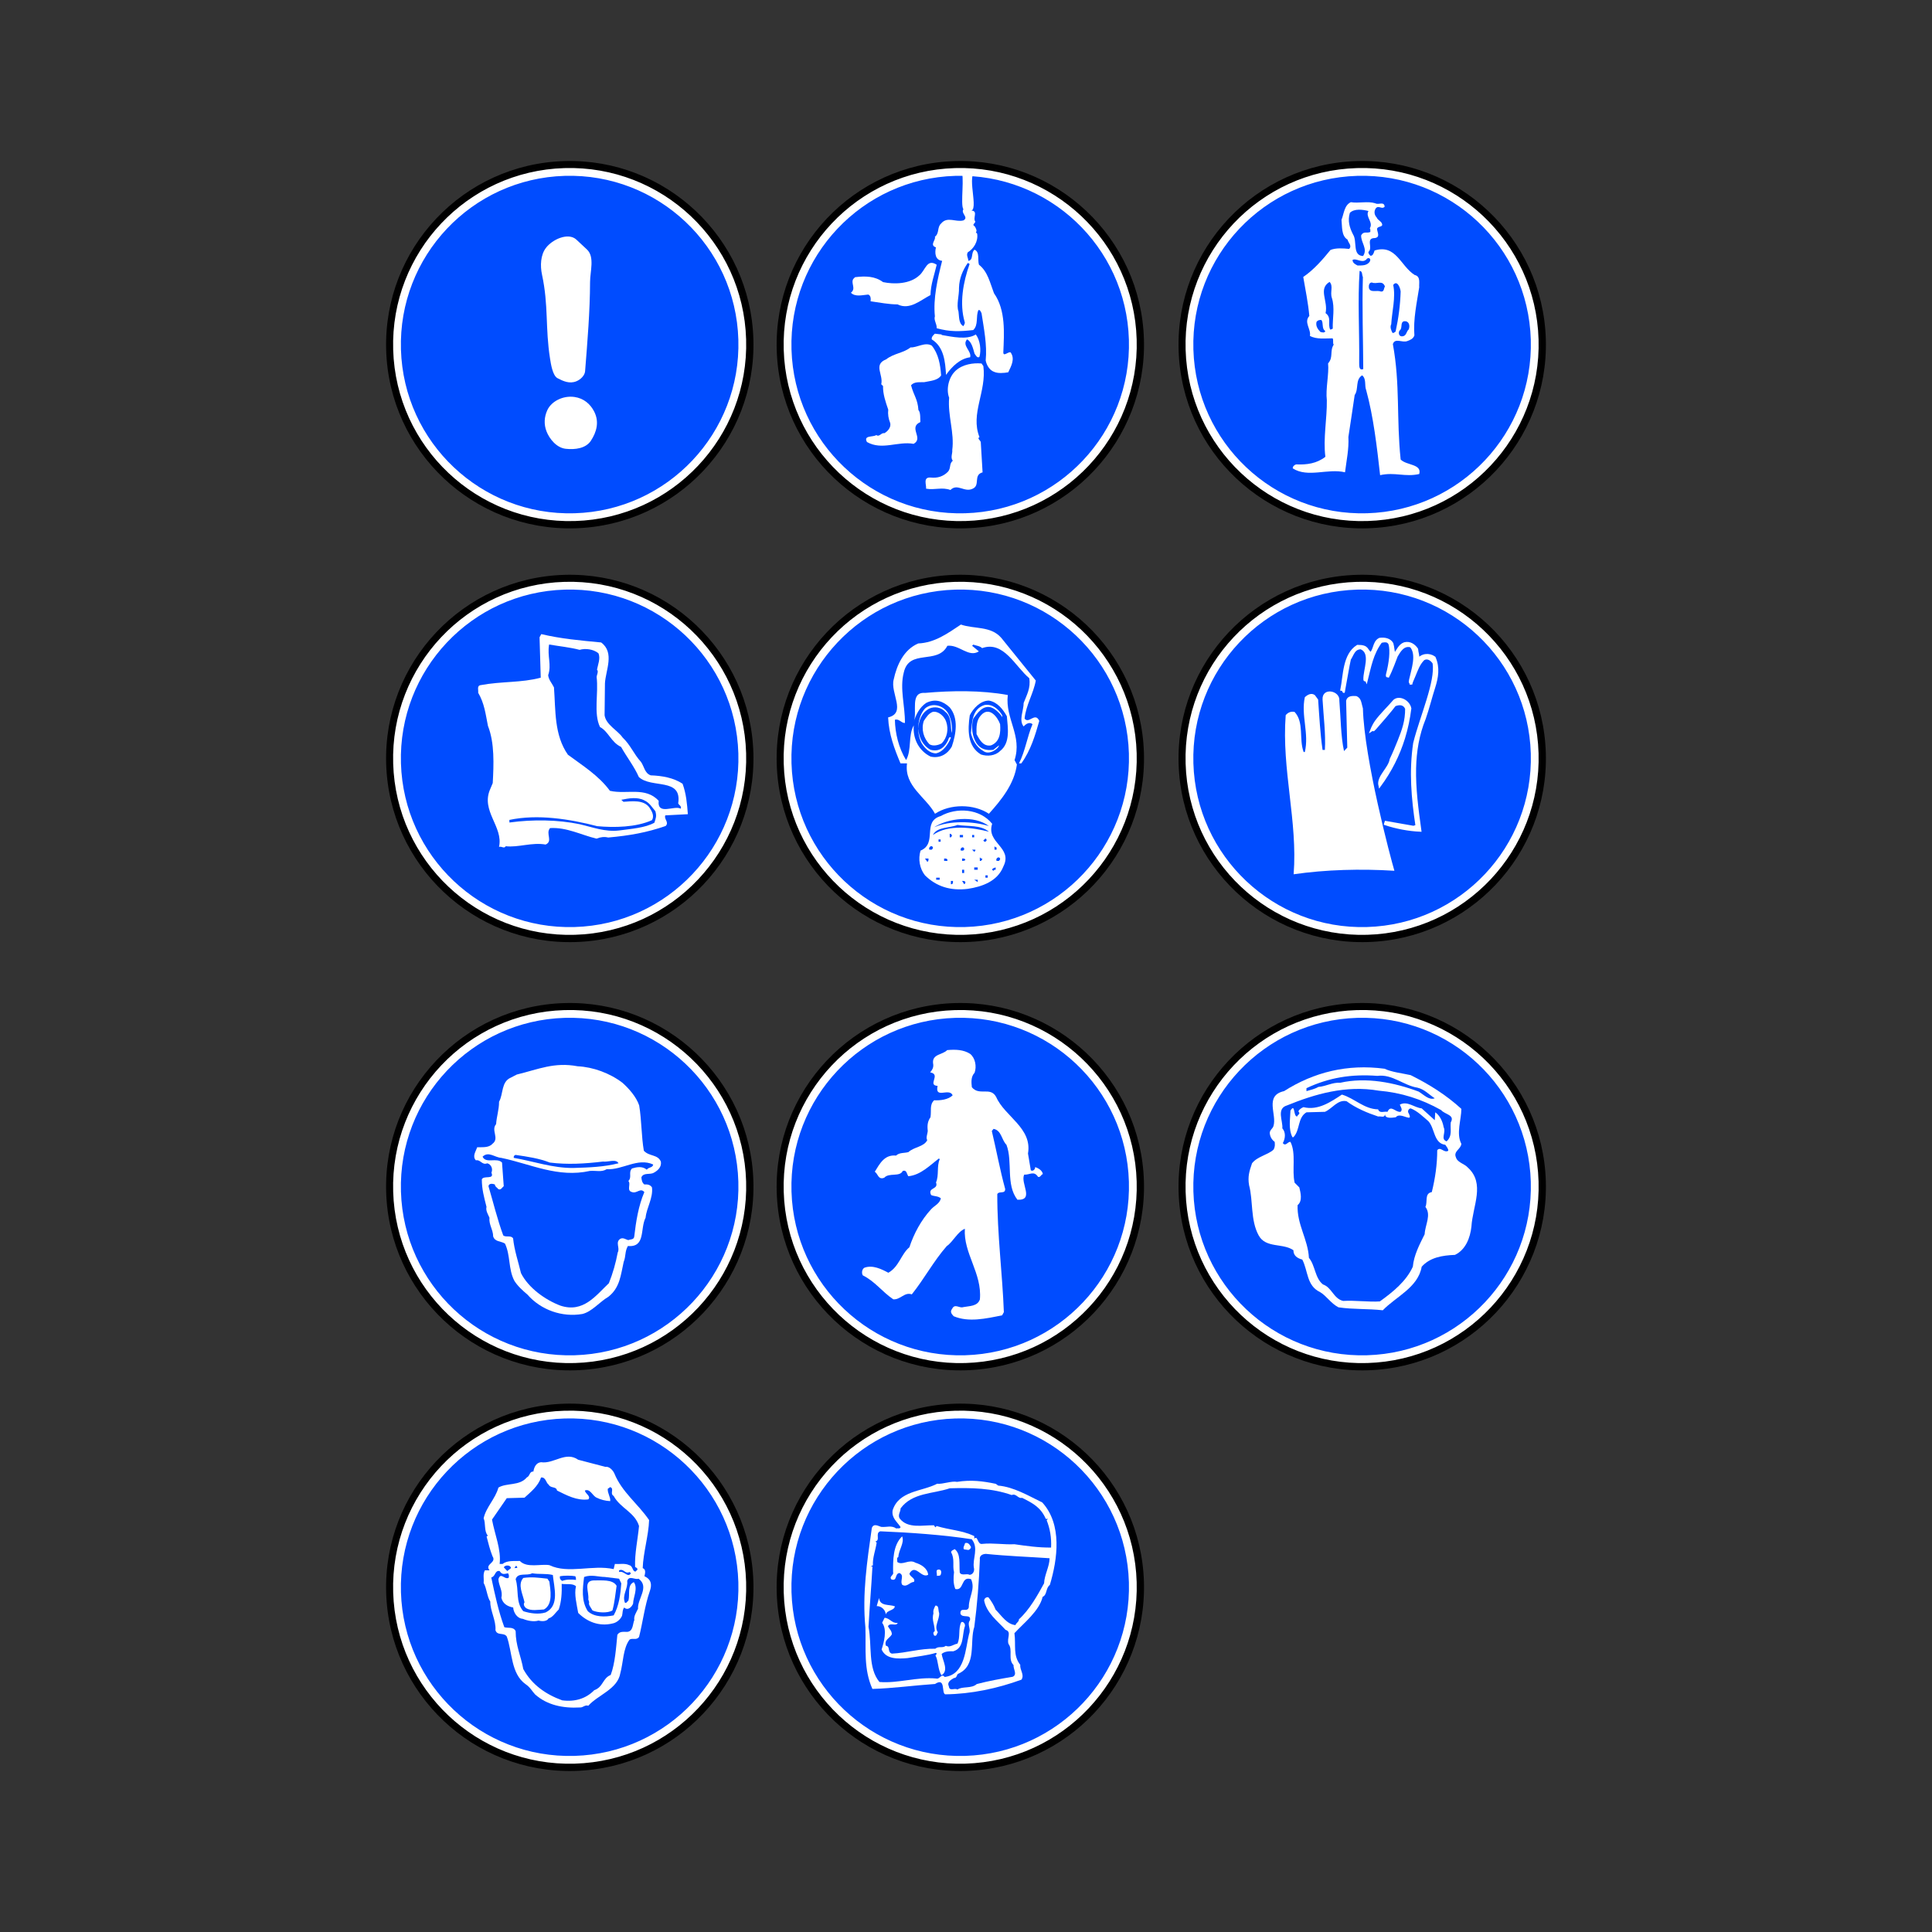 <svg:svg xmlns:dc="http://purl.org/dc/elements/1.1/" xmlns:ns1="http://sodipodi.sourceforge.net/DTD/sodipodi-0.dtd" xmlns:ns2="http://www.inkscape.org/namespaces/inkscape" xmlns:ns4="http://creativecommons.org/ns#" xmlns:rdf="http://www.w3.org/1999/02/22-rdf-syntax-ns#" xmlns:svg="http://www.w3.org/2000/svg" height="745.359" id="svg2" version="1.0" viewBox="-148.954 -62.113 745.359 745.359" width="745.359" ns1:docbase="E:\fichiers\photos" ns1:docname="protections.svg" ns1:version="0.32" ns2:export-filename="/home/yves/Bureau/openclipart/yves GUILLOU/protections/protections.png" ns2:export-xdpi="40" ns2:export-ydpi="40" ns2:output_extension="org.inkscape.output.svg.inkscape" ns2:version="0.45+devel">
  <svg:rect x="-148.954" y="-62.113" width="745.359" height="745.359" fill="#333333" stroke="none"/>
  <ns1:namedview bordercolor="#666666" borderopacity="1.0" id="base" pagecolor="#ffffff" showgrid="false" ns2:current-layer="svg2" ns2:cx="271.49287" ns2:cy="227.0523" ns2:pageopacity="0.0" ns2:pageshadow="2" ns2:window-height="713" ns2:window-width="1024" ns2:window-x="0" ns2:window-y="0" ns2:zoom="0.85909355" />
  <svg:g id="g2399" transform="translate(-4.0317e-8 0)">
    <svg:g id="g7" transform="translate(-11.52 -11.519)">
      <svg:path d="m84.463 153.22c39.117-1.14 69.907-33.79 68.757-72.91-1.14-39.121-33.79-69.906-72.91-68.76-39.121 1.147-69.906 33.791-68.759 72.912 1.146 39.118 33.791 69.908 72.912 68.758z" id="path8" style="fill:#000000" />
      <svg:path d="m84.289 148.92c36.771-1.07 65.711-31.76 64.631-68.534-1.07-36.774-31.76-65.712-68.534-64.634s-65.712 31.763-64.634 68.537c1.078 36.771 31.763 65.711 68.537 64.631z" id="path9" style="stroke:#ffffff;stroke-width:3;fill:#004cff" />
    </svg:g>
    <svg:g id="g10" transform="translate(-11.52 -11.519)">
      <svg:path d="m89.016 45.666c3.039 2.839 1.215 8.426 1.198 12.446-0.051 11.726-0.999 22.773-1.922 34.528-0.122 1.555-1.635 3.144-3.332 3.849-2.683 1.115-5.152-0.058-7.303-1.178-1.911-0.994-2.574-5.607-2.887-7.569-1.884-11.816-0.518-20.394-3.104-32.403-0.73-3.392-0.564-7.5 1.468-10.232 2.538-3.412 8.729-6.123 11.797-3.257l4.085 3.816z" id="path11" style="fill:#ffffff" ns1:nodetypes="csssssssss" />
      <svg:path d="m91.822 108.23c1.997 3.96 0.912 7.86-1.296 11.22-1.948 2.96-6.083 3.5-9.702 3.1-3.556-0.39-6.283-3.83-7.4-6.68-1.095-2.8-0.891-5.65 0.308-8.25 1.576-3.41 6.073-5.69 10.463-5.06 3.512 0.5 6.114 2.66 7.627 5.67z" id="path12" style="fill:#ffffff" ns1:nodetypes="cssssss" />
    </svg:g>
  </svg:g>
  <svg:g id="g2438" transform="translate(150.67 0)">
    <svg:g id="g2440" transform="translate(-11.52 -11.519)">
      <svg:path d="m84.463 153.22c39.117-1.14 69.907-33.79 68.757-72.91-1.14-39.121-33.79-69.906-72.91-68.76-39.121 1.147-69.906 33.791-68.759 72.912 1.146 39.118 33.791 69.908 72.912 68.758z" id="path2442" style="fill:#000000" />
      <svg:path d="m84.289 148.92c36.771-1.07 65.711-31.76 64.631-68.534-1.07-36.774-31.76-65.712-68.534-64.634s-65.712 31.763-64.634 68.537c1.078 36.771 31.763 65.711 68.537 64.631z" id="path2444" style="stroke:#ffffff;stroke-width:3;fill:#004cff" />
    </svg:g>
    <svg:g id="g2446" transform="translate(-11.52 -11.519)">
      <svg:path d="m82.571 14.942c1.7 1.9-0.3 13.4 1 15.2-1.1 1.6 2.2 3.1 0 4.3-3 0.8-6.2-1.7-8.6 1.2-1.6 1.4-0.6 3.8-2.4 5.1 0.5 1.2-2.2 3.2 0.4 4.1-0.5 2.2-0.3 4.9 2.4 5.2-1.8 7.1-3.5 14.5-2.8 21.4-0.5 1.5 0.8 2.9 0.7 4.6 5.1 1.4 8.7 1.3 14.1 0.7 2.1-2 0.9-5.3 2-7.7 0.7-0.2 0.9 0.7 1.2 1.2 0.9 5.9 2.2 12.3 1.6 18.2 0.3 1.8 1.5 3.8 3.2 4.4 1.5 0.7 3.8 0.5 5.499 0.2 1.2-2.5 2.7-5.2 0.9-7.7-1-0.3-2.799 1.8-2.799 0 0.3-7.3 1-16.3-3.6-22.8-1.5-3.9-2.4-8.4-5.8-11-0.6-1.9 0.4-4.9-1.7-5.8-1.5 1.2-0.3 4-2.4 4.3 0-1.1-0.9-2.2-0.2-3.3 2.2-1.3 4.1-4.2 3.6-7.2l-0.5-0.5c0.6-0.5 0-1.7-0.5-2.4-1.1-0.5 0.2-1.1 0.3-1.7-1.1-1.5 1.2-4.1-1.5-4.3 3-1-3.2-17.5 3.4-14.5l-7.5-1.2z" id="path2448" style="fill:#ffffff" />
      <svg:path d="m73.271 51.542c-0.9 3.9-2.3 7.5-2.4 11.7-3.9 2-8 5.9-12.7 3.6-3.3 0-6.9-0.7-10.4-1.2 0.1-1 0.1-2.2-0.9-2.6-2.4 0.2-5 1-6.7-0.7 2.1-1.6-0.1-3.6 0.9-5.3l0.7-0.7c4.1-0.5 7.7-0.4 10.8 1.9 4.2 0.9 10.4 0.8 14-2.6 2.4-2 2.9-6.6 6.7-4.1z" id="path2450" style="fill:#ffffff" />
      <svg:path d="m85.971 51.242c-2.5 7-4 15.3-1.9 22.4 0.2 0.6-0.3 1.1-0.5 1.6-1.9-1-1.6-3.7-1.9-5.7-0.9-2.5 0.3-6.1 0.2-9.1 0.1-3.7 1.5-6.9 3.4-9.6l0.7 0.4z" id="path13" style="fill:#004cff" />
      <svg:path d="m75.171 78.642c4.1 0.7 9.7 2 13.2-0.2 1.7 2.3 2.1 6.1 1.4 8.6-0.8 0.8-1.5-0.7-1.9-1.2-0.5-1.7-1.1-4.7-2.9-5.5-2.1 2.4 1.9 4.5 1.2 6.9-3.8 0.5-6.9 3.4-9.3 6.8-0.3-5.1-0.8-10.8-5.5-13.7-0.2-1 0.7-1.7 1.2-2.2l2.6 0.3v0.2z" id="path14" style="fill:#ffffff" />
      <svg:path d="m74.971 94.242c-1.3 2-4.2 2.1-6.5 2.6-1.8 0.1-3.8-0.3-5.1 1.2 1.1 4.098 2.551 5.278 2.851 9.578 0.9 0.9 0.649 3.52 0.749 4.62-4.8 2.1 1.4 6.2-2.6 8.4-6.1-1.1-12.2 2.6-18-0.7-1.5-2.7 2.4-1.8 3.6-2.7 1.2 0.9 1.9-1 3.1-0.7 1.3-0.7 2.8-2.4 2.2-4.1-0.6-1.5-0.9-3.2-0.7-5-1-2.9-2.1-6.1-2-9.098l-0.7-0.7c0.9-3.7-3.2-7.6 1.9-9.6 2.9-2.3 6.6-2.4 9.4-4.6 2.6 0.1 5.6-2.2 8.2-0.7 2.6 3.2 3.3 7.3 3.6 11.5z" id="path15" style="fill:#ffffff" ns1:nodetypes="ccccccccccccccccc" />
      <svg:path d="m91.271 90.642c1.3 9.898-5.1 18.298-1.5 27.398-1 0.5 0.3 1.2 0.5 1.9l0.7 11.7c-3.7 1-0.8 5-3.8 6.3-3.2 1.6-5.9-2.2-8.6 0.5-3.3-1.2-6 0.1-9.4-0.5 0.2-1.4-1.3-4.5 1.7-4.3 2.7 0.3 4.9-0.4 6.7-2.2 1.3-1.4 0.4-3 1.9-4.3-1-1.2 0-3-0.2-4.1 0.9-6.7-1.8-13.3-1.2-20.2-1.2-3.098-0.3-7.898 2.6-10.498 2.7-2.4 6.7-3 9.9-2.7l0.7 1z" id="path16" style="fill:#ffffff" />
    </svg:g>
  </svg:g>
  <svg:g id="g2490" transform="translate(305.72 4.0663e-7)">
    <svg:g id="g2492" transform="translate(-11.52 -11.519)">
      <svg:path d="m84.463 153.22c39.117-1.14 69.907-33.79 68.757-72.91-1.14-39.121-33.79-69.906-72.91-68.76-39.121 1.147-69.906 33.791-68.759 72.912 1.146 39.118 33.791 69.908 72.912 68.758z" id="path2494" style="fill:#000000" />
      <svg:path d="m84.289 148.92c36.771-1.08 65.711-31.76 64.631-68.534-1.07-36.774-31.76-65.712-68.534-64.634-36.774 1.077-65.712 31.763-64.634 68.537 1.078 36.771 31.763 65.711 68.537 64.631z" id="path2496" style="stroke:#ffffff;stroke-width:3;fill:#004cff" />
    </svg:g>
    <svg:g id="g2498" transform="translate(-11.52 -11.519)">
      <svg:path d="m87.411 27.832c1.323 0.761 3.375-0.9 3.639 1.294-1.064 1.231-2.319-0.633-3.384 0.599-0.77 1.023-0.726 2.522 0.306 3.593 0.435 1.188 2.349 1.632 2.09 3.04-0.579 0.717-1.491 0.344-1.964 1.258 0.041 1.399 1.396 3.26-0.794 3.625-3.802 0.011-0.591 3.719-2.544 5.377 0.018 0.599 0.332 1.09 0.844 1.476 1-0.03 1.264-1.238 1.541-2.047 8.329-2.545 9.98 6.011 15.485 9.451 2.41 0.529 1.59 3.254 1.74 4.751-0.93 6.029-2.34 12.274-1.86 18.562-0.46 1.314-1.55 1.746-2.736 2.181-1.978 0.759-4.742-1.361-5.568 1.164 2.856 15.523 1.344 28.774 3.007 44.534 2.269 2.33 8.247 1.66 7.167 5.59-5.466 1.26-9.328-0.83-15.094 0.44-1.219-10.87-2.561-22.53-5.362-32.755-0.756-1.879 0.174-4.307-1.57-5.756-2.752 1.681-1.244 5.338-2.878 7.591-0.827 5.92-1.595 10.45-2.427 16.17 0.24 4.8-0.736 9.03-1.301 13.65-6.65-1.61-14.341 2.22-20.153-1.51-0.121-0.7 0.659-1.42 1.355-1.54 4.008 0.18 7.894-0.33 11.219-2.93-0.907-7.08 0.669-14.73 0.561-21.83-0.529-4.384 0.903-10.129 0.483-14.218 2.132-2.364 0.547-4.695 2.174-7.243-0.515-0.485 0.059-1.927-0.456-2.412-2.802-0.017-6.189 0.482-8.731-0.944 0.523-2.617-2.455-5.23-0.226-7.697-0.45-5.089-1.496-10.06-2.342-15.038 4.022-2.719 7.506-6.723 10.499-10.412 2.076-0.861 4.884-0.643 7.191-0.411 1.265-1.238-0.37-2.39-0.605-3.584-2.443-1.429-2.051-5.142-2.325-7.635 0.932-2.328 1.036-5.633 3.602-6.808 3.017 0.512 6.489-0.491 9.417 0.424z" id="path2500" style="fill:#ffffff" ns1:nodetypes="ccccccccccccccccccccccccccccccccccccccc" />
      <svg:path d="m84.797 30.81c-1.335 2.24 2.028 4.342 0.496 6.688 0.412 0.388 0.129 0.997 0.241 1.394-1.382 0.64-2.613-0.424-3.563 1.305-0.118 2.804 2.654 5.224 0.734 7.982-4.207-0.177-2.169-5.739-3.845-8.291-1.378-2.661-2.157-5.34-1.245-8.368 1.749-1.752 5.065-1.249 7.182-0.71z" id="path2502" style="fill:#004cff" />
      <svg:path d="m85.366 50.201c-1.047 1.832-3.255 1.596-4.754 1.641-0.915-0.474-1.929-0.944-1.964-2.144 1.476-0.844 3.542 1.397 5.298-0.155 0.57-1.017 1.984-0.559 1.42 0.658z" id="path2504" style="fill:#004cff" />
      <svg:path d="m82.643 56.284c-0.348 12.015 0.103 24.007 0.141 35.511-1.682 0.65-1.538-1.255-1.57-2.355 0.136-12.409-0.604-23.993 0.159-35.52 1.202 0.065 0.847 1.576 1.27 2.364z" id="path2506" style="fill:#004cff" />
      <svg:path d="m70.674 64.338c1.211 3.766 0.231 7.897 0.346 11.795-0.192 0.306-0.591 0.318-0.988 0.429-1.064-2.169 0.664-4.621-1.787-6.35 1.061-4.733-2.975-9.317 1.547-12.051 1.549 1.656 0.114 3.899 0.882 6.177z" id="path2508" style="fill:#004cff" />
      <svg:path d="m91.154 59.936c-0.483 0.614-0.239 2.108-1.544 1.946-1.52-0.656-4.084 0.62-4.642-1.364-0.126-0.897 0.038-2.103 1.138-2.135 1.825 0.847 4.069-1.119 5.048 1.553z" id="path2510" style="fill:#004cff" />
      <svg:path d="m97.212 61.859c-0.15 5.107-0.8 10.228-1.947 15.464-0.394 0.212-0.582 0.617-1.185 0.535-0.529-0.985-1.067-2.27-0.499-3.387 0.259-4.81 1.797-10.357 0.757-15.129 1.54-2.046 2.734 1.121 2.874 2.517z" id="path17" style="fill:#004cff" />
      <svg:path d="m68.147 77.118c-0.273 0.908-1.387 0.441-1.89 0.355-1.032-1.07-1.867-2.246-1.514-3.857 0.382-0.611 1.076-0.832 1.879-0.755 0.934 1.173-0.004 3.301 1.525 4.257z" id="path18" style="fill:#004cff" />
      <svg:path d="m100.34 76.474c-0.974 0.829-0.827 2.425-2.321 2.669-1.393 0.241-1.834-1.147-1.263-2.164 1.372-0.941 0.106-3.204 1.793-3.654 1.891-0.156 2.351 1.632 1.791 3.149z" id="path19" style="fill:#004cff" />
    </svg:g>
  </svg:g>
  <svg:g id="g2550" transform="translate(150.67 479.4)">
    <svg:g id="g2552" transform="translate(-11.52 -11.519)">
      <svg:path d="m84.463 153.22c39.117-1.14 69.907-33.79 68.757-72.91-1.14-39.121-33.79-69.906-72.91-68.76-39.121 1.147-69.906 33.791-68.759 72.912 1.146 39.118 33.791 69.908 72.912 68.758z" id="path2554" style="fill:#000000" />
      <svg:path d="m84.289 148.92c36.771-1.07 65.711-31.76 64.631-68.534-1.07-36.774-31.76-65.712-68.534-64.634s-65.712 31.763-64.634 68.537c1.078 36.771 31.763 65.711 68.537 64.631z" id="path2556" style="stroke:#ffffff;stroke-width:3;fill:#004cff" />
    </svg:g>
    <svg:g id="g2558" transform="translate(-11.52 -11.519)">
      <svg:path d="m96.988 43.138c6.022 0.524 11.522 3.864 17.002 6.505 7.75 8.476 5.94 21.835 2.93 31.827-1.66 1.25-0.99 3.831-2.77 4.584-1.34 5.541-7.21 10.015-10.89 14.026 0.64 4.78-0.65 8.52 2.26 12.24-0.24 2.01 1.71 3.75 0.46 5.69-9.2 3.37-19.44 5.57-29.442 5.66-1.516-0.55 0.304-6.71-3.918-3.99-8.088 0.54-16.258 1.68-24.155 1.91-3.427-7.7-2.444-15.13-2.693-23.628-1.284-13.068 0.652-25.53 2.473-38.489 0.744-1.923 2.582-0.676 3.59-0.406 2.008 0.242 3.981-0.717 5.821 0.63 0.594-0.217 1.408 0.259 1.685-0.549-1.361-2.061-3.504-3.499-3.089-6.413 2.376-7.673 11.292-7.233 17.205-10.308 2.208 0.235 5.468-1.161 7.682-0.725 5.377-0.858 9.896-0.29 14.929 0.762l0.92 0.674z" id="path2560" style="fill:#ffffff" />
      <svg:path d="m102.2 46.787c1.78-0.753 2.44 1.524 4.02 1.077 4.17 2.079 7.22 3.695 9.15 8.141l0.8-0.024-0.48 0.515c1.29 3.263 1.89 6.647 1.71 10.554-4.9 0.044-9.52-0.621-14.15-1.286-3.892 0.214-8.316-0.557-12.306-0.14-2.087 0.462-1.702-3.451-3.16-2.008l-0.03-0.999c-4.768-2.261-9.472-2.324-14.519-3.877l-0.485 0.515-0.524-0.785c-4.007-0.183-10.16 1.498-13.285-2.712-0.741-1.379 0.427-2.514 0.389-3.813 4.522-6.135 12.542-5.57 18.98-7.76 8.397-0.246 16.305-0.077 23.89 2.602z" id="path2562" style="fill:#004cff" ns1:nodetypes="ccccccccccccccccc" />
      <svg:path d="m86.79 63.845c2.802 3.42 0.22 7.497 0.822 10.981 0.332 1.091-0.224 2.608-1.62 2.749-1.12-0.668-3.187 0.493-3.828-0.888-0.293-3.193 0.489-7.218-1.966-9.047-0.488 0.415-1.287 0.438-1.364 1.241 1.479 2.657 0.447 4.989 1.125 7.67-0.241 2.008-0.373 4.313 0.491 6.489 3.525 0.797 2.049-5.163 6.092-3.781 1.716 3.952-0.907 6.63-0.884 10.831-0.535 2.217-3.413-0.4-3.228 2.496 0.756 1.878 4.198-0.124 3.675 2.493-1.25 1.737 0.493 3.187-0.345 5.311-1.438 5.55-1.442 15.65-9.418 16.58-1.246-1.56-1.87 1.06-3.284 0.6-7.523-0.68-14.65 1.93-21.87 1.34-4.562-5.47-2.815-14.12-4.225-21.283 0.453-8.417 1.063-14.938 1.519-23.255l-0.7 0.021 0.885-0.526c-0.185-2.896 1.03-5.833 1.445-8.747l-0.512-0.385c2.085-0.561-0.194-3.195 1.885-3.957 11.519 0.463 24.451 1.385 35.305 3.067z" id="path2564" style="fill:#004cff" />
      <svg:path d="m58.478 70.678c-0.888 0.426-0.262 1.308-0.444 1.914 2.046 1.54 4.566-1.234 7.012 0.294 2.119 0.639 4.662 2.065 4.938 4.658-2.655 1.578-4.932-4.458-7.217-0.489 0.038 1.299 2.554 1.826 1.696 3.252-1.6 0.047-2.638 2.178-4.469 1.131-1.044-1.47 0.991-3.731-1.134-4.569-1.891 0.356-0.706 3.222-3.029 2.49-1.134-1.167 1.053-1.631 0.618-2.819-0.032-4.501-0.105-10.402 3.497-13.809 0.976 2.573-1.35 5.142-1.468 7.947z" id="path2566" style="fill:#ffffff" />
      <svg:path d="m86.475 66.756c0.118 0.597-0.567 1.117-0.964 1.229l-1.708-0.25c-0.521-0.685 0.253-1.609 0.429-2.414 1.191-0.335 1.717 0.55 2.243 1.435z" id="path2568" style="fill:#ffffff" />
      <svg:path d="m116.82 71.169c-0.01 3.201-2.01 6.462-2.12 9.666-2.56 4.677-5.6 10.169-9.7 13.89 0.03 1-1.16 1.435-1.33 2.24-3.31-0.303-5.308-3.546-7.681-5.977-0.649-1.682-1.596-3.255-2.739-4.722-0.809-0.277-1.688 0.45-1.664 1.249 0.94 4.775 5.132 7.853 8.233 11.264 2.521 0.826 0.391 3.191 1.161 5.471 1.77 2.25-0.33 5.91 1.94 8.14-0.16 1.51 1.61 3.66-0.37 4.52-4.976 0.84-9.057 1.56-13.822 2.8-2.047 1.86-5.58 0.77-7.441 2.12-1.223-0.76-3.076 0.89-3.34-1.3-0.849-1.68 1.123-2.63 2.008-3.16 1.003 0.07 1.067-1.13 1.456-1.55 7.509-3.22 4.44-12.33 6.369-18.189 1.145-8.737 1.798-17.16 2.14-25.974-0.244-1.493 1.038-2.131 2.338-2.169 8.332 0.856 16.342 1.122 24.562 1.681z" id="path2570" style="fill:#004cff" />
      <svg:path d="m74.788 77.603c-0.385 0.512-0.994 0.229-1.491 0.344 0.277-0.809-0.667-2.281 0.63-2.42 1.396-0.141 1.143 1.467 0.861 2.076z" id="path2572" style="fill:#ffffff" />
      <svg:path d="m57.136 89.726c-0.25 1.707-3.161 1.393-3.508 3.204-0.053-1.8-1.699-3.352-3.498-3.299l0.908-3.128c0.297 3.292 3.972 2.384 6.098 3.223z" id="path2574" style="fill:#ffffff" />
      <svg:path d="m74.219 92.326c0.176 2.596-2.149 5.165-0.483 7.417-0.488 0.417-0.35 1.707-1.464 1.247-0.218-0.6-0.632-1.085 0.25-1.711-0.082-2.799-1.225-4.266-0.502-6.888-0.235-1.194 0.341-2.011 0.715-2.923 1.493-0.244 1.055 1.87 1.484 2.858z" id="path2576" style="fill:#ffffff" />
      <svg:path d="m58.223 96.096c-0.556 1.517-2.911-0.314-3.764 1.311 0.532 1.085 1.553 1.755 1.494 3.153-0.856 1.53-3.041 2.1-2.273 4.37 1.808 0.25 0.473 2.49 2.29 3.04 5.694-0.27 10.845-2.02 16.751-1.89 1.367-1.14 2.699-0.08 4.069-1.12 1.623 0.75 2.984-0.59 4.478-0.84 1.229-2.43 0.23-5.805 1.459-8.242 0.585-0.517 1.614 0.453 1.443 1.459-1.203 3.333-0.151 8.503-4.516 9.733-1.603-0.05-3.302 0-4.472 1.03 0.376 2.6 2.889 6.42-0.06 8.21-1.464-2.16-1.164-5.57-2.325-7.63-0.005-0.2 0.883-0.63 0.171-1.01-3.172 0.99-7.362 1.42-10.945 2.02-3.593 0.31-8.288 0.54-10.002-3.31 0.824-2.62 2.279-7.568 0.198-10.308l0.944-1.928c2.105 0.138 2.767 2.22 5.06 1.952z" id="path20" style="fill:#ffffff" />
    </svg:g>
  </svg:g>
  <svg:g id="g2608" transform="translate(294.2 148.11)">
    <svg:g id="g8">
      <svg:path d="m84.463 153.22c39.117-1.14 69.907-33.79 68.757-72.91-1.14-39.121-33.79-69.906-72.91-68.76-39.121 1.147-69.906 33.792-68.76 72.913 1.147 39.117 33.792 69.907 72.913 68.757z" id="path2611" style="fill:#000000" />
      <svg:path d="m84.289 148.92c36.771-1.07 65.711-31.76 64.631-68.534-1.07-36.774-31.76-65.712-68.534-64.634s-65.712 31.763-64.634 68.537c1.077 36.771 31.763 65.711 68.537 64.631z" id="path10" style="stroke:#ffffff;stroke-width:3;fill:#004cff" />
    </svg:g>
    <svg:g id="g11">
      <svg:path d="m93.901 38.057c0.464 1.555 0.36 2.97 0.9 4.32 1.26-1.44 1.89-3.6 3.87-4.32 2.159-0.54 3.779 0.72 4.769 2.16 0.09 1.35 0.74 2.594 0.36 4.32 1.48-2.277 4.43-2.494 6.41-1.054 1.7 3.877 1.05 7.686-0.16 11.462-1.29 4.023-2.23 7.94-3.64 12.002-2.56 6.265-3.58 12.659-3.74 19.156-0.18 7.877 0.9 15.907 2.03 24.047-4.23-0.18-9.179-1.08-13.409-2.52l0.206-0.63 10.703 1.88 1.24-0.44c-1.62-10.713-2.52-21.063-0.9-31.953 2.61-10.35 8.59-23.639 7.49-30.918-0.9-1.44-2.54-2.472-4.07-1.482-1.89 1.923-2.56 4.157-3.52 6.393-0.75 1.778-1.18 2.612-1.24 3.36-0.21-1.313-0.54-0.365-0.22-1.874 0.77-3.661 3.03-9.719 0.22-12.905-2.966-0.9-4.509 1.966-5.589 3.766-0.451 1.165-0.886 2.33-1.338 3.482-0.631 1.607-1.295 3.188-2.082 4.708 0.316-1.348-0.369 0.449-0.143-1.037 1.214-4.632 1.668-9.055 0.993-11.691-0.63-1.62-2.206-1.214-3.419-0.993-3.42 4.59-4.271 9.581-5.621 14.981-0.172-0.377-0.637 0.167-0.666-0.311-0.214-3.528 3.102-10.376-1.494-12.199-2.7 0.09-3.06 2.34-4.32 4.32-0.425 1.661-1.766 9.646-2.127 11.408-0.48 2.345 0.331 0.441-0.933 0.292 1.08-5.31 0.807-13.396 6.117-16.726 4.27 0 3.136 1.535 5.133 2.866 0.687-0.725 1.002-1.644 1.307-2.544 0.416-1.224 0.817-2.414 2.113-3.036 1.98-0.27 3.87 0.18 4.77 1.71z" id="path2615" style="stroke:#ffffff;fill:#ffffff" />
      <svg:path d="m73.561 60.107c0.54 6.48 0.54 13.68 1.8 19.44l1.26-1.35-0.45-18.09c0.45-1.89 2.25-1.89 3.87-1.8 2.07 0.72 1.97 2.703 2.61 4.77 0.54 19.71 10.71 57.783 12.15 62.643-12.96-0.81-26.46-0.45-38.879 1.35 1.619-20.43-4.681-40.413-3.06-61.383 0.899-1.08 2.069-1.53 3.419-1.26 3.78 4.05 1.62 10.53 3.51 15.48h0.45c1.71-7.2-1.53-14.04 0-21.15 1.081-0.99 2.52-1.8 3.871-0.81l1.259 1.71c0.451 6.48 0.81 13.14 1.71 19.44h0.9c0.36-6.3-0.54-12.96-0.9-19.44-0.27-4.86 6.84-3.51 6.48 0.45z" id="path2617" style="fill:#ffffff" />
      <svg:path d="m100.83 63.077c-0.48 3.947-1.282 7.745-2.408 11.398-2.032 6.594-5.121 12.717-9.291 18.392-0.81-3.42 3.722-6.439 4.352-10.129 1.165-2.432 2.097-4.695 3.088-7.169 1.612-4.026 2.923-7.669 2.868-12.463-0.99-2.16-2.903-1.954-4.523-1.324-1.397 1.914-5.883 7.134-7.61 9.044-1.277 1.413-0.057-0.237-1.32 0.605 0.338-0.878 1.036-2.296 1.677-3.199 1.924-2.708 4.91-5.492 7.138-8.125 1.99-1.634 5.489 0.27 6.029 2.97z" id="path2619" style="stroke:#ffffff;fill:#ffffff" ns1:nodetypes="cccccccccccc" />
    </svg:g>
    <svg:path d="m92.751 107.32l0.939 0.94" id="path2621" style="fill:#ffffff" />
  </svg:g>
  <svg:g id="g2651" transform="translate(305.72 324.84)">
    <svg:g id="g2653" transform="translate(-11.52 -11.519)">
      <svg:path d="m84.463 153.22c39.117-1.14 69.907-33.79 68.757-72.91-1.14-39.121-33.79-69.906-72.91-68.76-39.121 1.147-69.906 33.791-68.759 72.912 1.146 39.118 33.791 69.908 72.912 68.758z" id="path2655" style="fill:#000000" />
      <svg:path d="m84.289 148.92c36.771-1.07 65.711-31.76 64.631-68.534-1.07-36.774-31.76-65.712-68.534-64.634s-65.712 31.763-64.634 68.537c1.078 36.771 31.763 65.711 68.537 64.631z" id="path2657" style="stroke:#ffffff;stroke-width:3;fill:#004cff" />
    </svg:g>
    <svg:g id="g2659" transform="translate(-11.52 -11.519)">
      <svg:path d="m101.06 39.348c6.93 3.42 13.68 7.6 19.57 13.015 0 4.18-2.09 9.5 0 13.49-0.19 2.09-3.14 2.85-2.09 5.225 0.57 1.995 3.32 2.47 4.56 3.895 6.84 6.175 1.9 14.819 1.42 22.799-0.47 4.278-2.18 8.928-6.36 10.928-4.85 0.19-9.6 0.95-12.83 4.56-1.42 8.07-9.878 11.49-15.008 16.81-5.795-0.66-11.305-0.28-17.1-1.14-2.945-1.52-4.56-4.37-7.125-5.89-5.225-2.47-4.56-8.17-6.84-12.54-1.805-0.47-3.42-1.42-3.42-3.61-4.085-2.85-10.64-0.66-13.395-5.7-3.23-5.888-2.09-13.392-3.705-19.378-0.57-3.324 0.095-5.414 1.14-8.454 2.09-2.66 5.89-3.135 8.265-5.225 0.665-1.14 0.57-1.9 0.475-3.04-1.14-0.855-1.805-1.995-1.9-3.42 0-1.14 1.14-1.71 1.425-2.66 1.425-4.465-3.61-11.78 4.085-13.49 11.495-7.315 24.415-10.545 38.76-8.645 2.85 1.33 6.65 1.71 10.073 2.47z" id="path2661" style="fill:#ffffff" />
      <svg:path d="m103.72 44.193c2.75 0.665 4.27 2.565 6.65 4.085-2.19 0.855-4.18-1.33-6.18-2.565-9.403-3.515-20.233-5.7-30.303-3.42-3.135-0.19-5.225 1.33-8.455 1.615-1.425 0.855-3.04 1.14-4.56 1.615v-1.14c8.645-4.085 17.29-5.51 27.36-4.75 5.795-0.76 10.07 3.705 15.488 4.56z" id="path2663" style="fill:#004cff" />
      <svg:path d="m112.84 52.838c1.42 1.71 5.41 1.805 3.7 4.75-0.28 2.565 0.76 5.13-1.61 7.315-2.47-0.95-0.1-3.325-1.14-5.51-0.38-2.185-1.43-4.465-3.23-5.7l-0.19 3.04-5.04-4.56c-2.85-0.285-5.603-3.04-8.453-1.425 0.38 0.855 1.235 1.995 0.285 2.755-1.995 0.285-3.705-2.945-5.035 0-1.235-0.285-3.04 0.76-3.61-0.95-5.415-0.095-9.12-4.275-13.965-5.7-4.085 2.66-9.12 6.27-14.82 4.845-0.57 0.19-1.774 0.904-1.964 1.663 0.95 1.045-0.221 1.092-0.506 1.947-1.52 0-0.665-5.32-2.565-2.28-0.095 3.325-0.855 7.125 0.76 10.26h0.38c2.66-2.755 1.52-7.505 5.035-9.595l7.125-0.19c2.85-1.235 4.94-4.845 8.36-4.085 3.61 2.66 7.885 4.465 12.16 5.89 1.14-0.19 2.47 0.665 2.66-0.855 0 1.805 2.85 1.33 4.18 1.14 1.71-2.375 7.313 2.85 4.753-1.9-0.193-0.665 0.28-1.425 0.95-1.52 2.56 0.95 4.94 3.325 6.84 4.94 2.56 2.755 1.99 8.55 6.55 9.12 0.48 0.76 1.14 1.425 1.14 2.28-1.61 1.045-3.04-1.805-4.27-0.19 0 5.415-0.76 10.735-2.09 16.149-2.95 0.476-1.52 3.896-2.47 5.7 2.37 3.136-0.1 6.84-0.29 10.548-1.99 3.99-4.18 8.17-4.56 12.54-2.563 5.6-7.598 9.69-12.728 13.39-4.275 0.29-9.595-0.47-14.155-0.19-3.705-0.85-4.37-5.22-7.79-6.36-3.135-2.47-2.945-7.32-5.415-10.26-0.38-7.22-4.655-12.828-4.37-20.332 1.995-1.616 1.14-4.846 0.665-6.84l-1.805-1.805c-1.14-4.94 0.665-11.21-1.615-15.77-1.14-0.095-1.805 1.9-2.945 0.475 0.95-1.71 1.235-4.085-0.19-5.7 0.285-2.85-2.375-7.6 1.805-8.835 10.735-4.37 22.705-7.885 35.34-5.7 8.74 0.76 16.533 3.23 24.133 7.505z" id="path2665" style="fill:#004cff" ns1:nodetypes="ccccccccccccccccccccccccccccccccccccccccccccccc" />
    </svg:g>
  </svg:g>
  <svg:g id="g2696" transform="translate(-4.0317e-8 159.63)">
    <svg:g id="g2698" transform="translate(-11.52 -11.519)">
      <svg:path d="m84.463 153.22c39.117-1.14 69.907-33.79 68.757-72.91-1.14-39.121-33.79-69.906-72.91-68.76-39.121 1.147-69.906 33.791-68.759 72.912 1.146 39.118 33.791 69.908 72.912 68.758z" id="path2700" style="fill:#000000" />
      <svg:path d="m84.289 148.92c36.771-1.07 65.711-31.76 64.631-68.534-1.07-36.774-31.76-65.712-68.534-64.634s-65.712 31.763-64.634 68.537c1.078 36.771 31.763 65.711 68.537 64.631z" id="path2702" style="stroke:#ffffff;stroke-width:3;fill:#004cff" />
    </svg:g>
    <svg:g id="g2704" transform="translate(-11.52 -11.519)">
      <svg:path d="m94.49 37.638c5.317 3.946 1.715 10.754 1.462 15.764l-0.139 12.309c0.508 3.687 5.077 5.854 6.957 8.6 3.08 2.911 4.29 6.377 7.08 9.397 1.25 1.764 1.42 4.36 3.75 5.192 4.51 0.168 8.83 0.942 12.3 3.241 1.41 3.86 1.72 7.653 2.04 11.749l-8.69 0.45c-0.65 1.42 1.58 2.66 0.12 4.1-7.23 2.51-13.79 3.7-22.175 4.45-1.411-0.36-2.907-0.21-4.489 0.43-5.944-1.42-11.536-4.46-17.927-4.07-1.841 2.05 1.249 5.06-1.715 6.35-5.33-0.94-10.569 1.21-15.387 0.65-0.668 1.12-1.605-0.15-2.593 0.28 1.77-7.86-7.21-13.9-3.358-22.415l0.935-2.228c0.392-7.115 0.745-15.529-1.847-22.056-0.938-4.674-1.354-8.664-3.777-12.795 0.171-1.005-0.579-2.684 0.915-2.928 8.258-1.542 15.682-0.86 23.226-2.881l-0.457-15.594 0.664-1.22c7.455 1.783 14.979 2.463 23.105 3.225z" id="path2706" style="fill:#ffffff" />
      <svg:path d="m86.169 40.483c2.282-0.667 5.295-0.255 7.241 1.288 0.958 1.973-0.265 4.61-0.512 6.418 0.714 0.479-0.171 2.228-0.156 2.728 0.79 6.479-1.254 14.02 1.303 19.348 3.252 1.705 4.274 5.877 8.125 7.665 2.22 3.937 5.13 7.653 6.85 11.604 4.83 4.561 16.71 0.111 15.2 10.16 0.22 0.696 1.43 1.056 0.96 2.076-2.34-1.44-9.12 2.77-8.49-3.056-5.17-5.551-12.27-2.342-18.822-3.85-4.377-5.975-10.795-9.888-16.216-13.932-5.326-7.647-4.702-17.069-5.362-25.954-0.747-1.578-2.087-2.94-2.24-4.736 1.382-4.042-0.411-7.191 0.354-11.816 3.922 0.686 8.035 1.066 11.765 2.057z" id="path2708" style="fill:#004cff" ns1:nodetypes="cccccccccccccccc" />
      <svg:path d="m115.41 102.75c0.55 1.99 0.17 2.6-0.37 4.42-3.55 2-8.94 2.36-13.62 3-5.386 0.65-10.345-1.3-15.381-2.45-8.152-1.67-17.763-1.88-26.93-0.62l-0.029-1c10.937-2.32 23.099-0.37 33.885 2.41 6.521 0.61 15.015 0.46 21.145-2.32 0.95-1.63 0-3.4-0.94-4.77-2.2-3.239-6.98-2.498-10.08-2.308l-0.82-0.776c2.79-0.582 6.27-1.184 8.91 0.239 2.03 0.941 2.88 2.615 4.23 4.175z" id="path2710" style="fill:#004cff" />
    </svg:g>
  </svg:g>
  <svg:g id="g2738" transform="translate(150.67 324.84)">
    <svg:g id="g2740" transform="translate(-11.52 -11.519)">
      <svg:path d="m84.463 153.22c39.117-1.14 69.907-33.79 68.757-72.91-1.14-39.121-33.79-69.906-72.91-68.76-39.121 1.147-69.906 33.791-68.759 72.912 1.146 39.118 33.791 69.908 72.912 68.758z" id="path2742" style="fill:#000000" />
      <svg:path d="m84.289 148.92c36.771-1.08 65.711-31.76 64.631-68.534-1.07-36.774-31.76-65.712-68.534-64.634-36.774 1.077-65.712 31.763-64.634 68.537 1.078 36.771 31.763 65.711 68.537 64.631z" id="path2744" style="stroke:#ffffff;stroke-width:3;fill:#004cff" />
    </svg:g>
    <svg:g id="g2746" transform="translate(-11.52 -11.519)">
      <svg:path d="m86.157 31.132c1.947 1.543 2.643 4.824 1.717 7.352-1.556 1.547-1.183 4.037-1.039 5.533 2.905 3.517 7.191-0.411 9.416 3.826 3.219 7.409 13.959 11.896 12.239 21.751l1.09 6.471c0.82 0.576 1.79-0.453 1.67-1.25 1.11 0.368 2.73 1.221 2.98 2.714-0.7 0.121-0.96 1.429-1.87 1.055-1.57-2.455-3.22-0.706-5.33-0.844-1.6 3.249 4.1 9.984-2.62 9.681-4.57-5.869-1.73-14.656-4.22-21.185-1.956-1.944-1.861-5.548-4.981-6.157l-0.676 0.82c1.71 7.153 3.141 15.014 5.157 22.359 0.062 2.099-2.381 0.67-3.043 1.99-0.051 15.312 2.014 31.152 2.536 45.542l-0.665 1.22c-6.365 1.29-12.924 2.78-18.698 0.35-0.928-0.97-1.452-1.76-0.584-2.88 1.038-2.14 2.798-0.08 4.283-0.63 2.387-0.47 5.495-0.26 6.415-2.99 0.904-10.13-6.422-17.72-5.8-27.24-2.867 1.184-4.458 4.93-7.007 6.71-5.033 5.75-8.635 12.56-13.461 18.6-2.831-1.02-4.339 2.13-7.147 1.91-4.492-3.07-6.902-6.8-11.776-9.26-0.529-0.98-0.27-2.39 0.615-2.92 3.166-1.19 6.617 0.51 9.26 1.93 4.134-2.32 4.893-7.14 8.115-9.84 1.747-5.25 4.497-10.436 8.375-14.652 1.455-1.543 3.24-2.096 3.778-4.212-1.129-0.968-2.552-0.714-3.77-1.278-1.49-3.058 2.974-2 1.889-4.87 1.22-2.737 0.215-6.309 1.439-8.946l-0.309-0.291c-3.328 2.499-7.015 6.408-11.805 6.849-0.623-0.782-0.576-2.584-2.16-2.038-1.129 2.434-5.286 0.556-7.127 2.61-2.372 0.97-2.449-1.629-3.669-2.293 1.912-3.057 3.706-6.712 8.221-6.244 1.264-1.237 3.175-0.893 4.763-1.34 2.24-2.066 5.945-1.975 7.268-4.615-0.626-0.882 0.129-2.405 0.194-3.607-0.264-2.193-0.008-3.701 1.047-5.233 0.427-2.514-0.44-4.789 1.409-6.544 2.405 0.13 5.495-0.261 7.147-1.91-1.29-3.064-6.956 1.604-5.809-3.632-4.11-0.279 1.471-4.445-2.854-5.218 0.868-1.126 1.444-1.943 1.094-3.634-0.302-3.493 3.711-3.11 5.457-4.962 3.193-0.294 6.298-0.184 8.846 1.442z" id="path2748" style="fill:#ffffff" ns1:nodetypes="cccccccccccccccccccccccccccccccccccccccccccccccccccc" />
    </svg:g>
  </svg:g>
  <svg:g id="g2779" transform="translate(-4.0317e-8 324.84)">
    <svg:g id="g2781" transform="translate(-11.52 -11.519)">
      <svg:path d="m84.463 153.22c39.117-1.14 69.907-33.79 68.757-72.91-1.14-39.121-33.79-69.906-72.91-68.76-39.121 1.147-69.906 33.791-68.759 72.912 1.146 39.118 33.791 69.908 72.912 68.758z" id="path2783" style="fill:#000000" />
      <svg:path d="m84.289 148.92c36.771-1.07 65.711-31.76 64.631-68.534-1.07-36.774-31.76-65.712-68.534-64.634s-65.712 31.763-64.634 68.537c1.078 36.771 31.763 65.711 68.537 64.631z" id="path2785" style="stroke:#ffffff;stroke-width:3;fill:#004cff" />
    </svg:g>
    <svg:g id="g2787" transform="translate(-11.52 -11.519)">
      <svg:path d="m102.7 42.293c2.56 2.28 5.32 5.415 6.46 8.74 0.95 5.7 0.85 12.065 1.8 17.48 2.09 2.28 5.32 1.33 6.56 4.18 0.38 2.09-1.24 3.515-2.66 4.275-1.52 0.95-3.99-0.19-4.85 1.805 0.1 1.14 0.29 2.09 1.14 2.755 1.24-0.096 2.28 0.094 2.95 1.14 0.47 4.18-2.09 7.79-2.47 11.684-2.19 4.276 0.09 11.498-6.84 10.928-1.24 2.28-0.67 3.7-1.62 6.17-1.14 5.04-1.42 9.88-5.888 13.4-3.42 1.99-6.364 5.79-10.07 6.65-7.79 1.33-15.96-1.52-21.184-7.51-1.805-1.52-3.8-3.32-5.035-5.32-2.375-4.56-1.425-9.69-3.61-14.34-1.71-1.05-3.8-0.57-4.56-2.76 0-2.562-1.71-4.558-1.425-7.218-0.57-1.33-1.52-2.754-1.14-4.18-0.95-3.704-1.805-6.84-1.805-10.639 0.76-1.615 4.94 0.285 3.705-2.565 0.665-1.425-0.095-3.23-1.615-3.61-1.995 0.855-2.565-1.52-4.37-1.14-1.52-1.52 0-3.515 0.475-5.035 1.9-0.095 4.465 0.285 5.89-1.33 2.85-2.09-0.665-5.225 1.425-7.6 0.19-2.945 1.14-5.51 1.14-8.645 1.71-3.04 0.76-7.695 4.56-9.31l2.27-1.174c8.265-1.995 14.449-4.906 23.475-3.196 5.984 0.285 12.444 2.66 17.292 6.365z" id="path2789" style="fill:#ffffff" ns1:nodetypes="ccccccccccccccccccccccccccccccc" />
      <svg:path d="m90.158 76.303c2.47-0.19 4.464 0.57 6.459-0.665 6.083 0.38 11.973-4.56 17.953-1.805-0.19 1.33-1.8 0.95-2.47 1.995-1.71-1.425-3.8-1.045-5.7-0.475-1.52 1.52 0.1 3.325-1.42 4.845 1.14 1.14-0.86 3.704 1.42 4.274 1.9 0.666 3.23-1.804 4.75 0-2.28 5.32-3.23 11.4-3.89 17.098-0.1 1.33-1.43 1.05-2.28 1.43-0.95-0.19-2-1.14-3.14-0.48-1.993 1.33 0 3.52-0.95 5.23-0.76 4.08-1.898 8.07-3.418 11.87-5.034 4.75-9.88 11.59-18.714 8.65-5.796-2.19-12.35-6.84-15.2-12.54-1.045-4.47-2.565-8.74-3.04-13.4-0.855-1.33-2.755-0.28-3.8-1.14-2.28-6.172-3.895-12.918-5.7-18.997 0.19-1.235 1.71-0.95 2.47-0.665 0 0.854 0.95 1.234 1.33 1.804 1.045 0.476 1.425-0.664 2.09-1.139l-0.665-9.12c-1.995-2.09-6.27 0.57-7.505-2.28 2.375-2.185 4.56 0.285 7.22 0.475 11.4 2.375 21.85 7.79 34.2 5.035z" id="path2791" style="fill:#004cff" />
      <svg:path d="m74.672 73.073c6.746 0.855 13.396 0.475 20.52-0.38 1.805 0.285 5.128-1.14 5.988 0.665-5.702 1.425-11.118 1.615-17.388 1.805-7.98 0.095-15.294-2.565-22.989-3.895-0.19-0.57 0.19-1.045 0.665-1.14 4.56 0.665 9.12 1.33 13.204 2.945z" id="path2793" style="fill:#004cff" />
    </svg:g>
  </svg:g>
  <svg:g id="g2851" transform="translate(150.67 159.63)">
    <svg:g id="g2853" transform="translate(-11.52 -11.519)">
      <svg:path d="m84.463 153.22c39.117-1.14 69.907-33.79 68.757-72.91-1.14-39.121-33.79-69.906-72.91-68.76-39.121 1.147-69.906 33.791-68.759 72.912 1.146 39.118 33.791 69.908 72.912 68.758z" id="path2855" style="fill:#000000" />
      <svg:path d="m84.289 148.92c36.771-1.08 65.711-31.76 64.631-68.534-1.07-36.774-31.76-65.712-68.534-64.634-36.774 1.077-65.712 31.763-64.634 68.537 1.078 36.771 31.763 65.711 68.537 64.631z" id="path2857" style="stroke:#ffffff;stroke-width:3;fill:#004cff" />
    </svg:g>
    <svg:g id="g2859" transform="translate(-11.52 -11.519)">
      <svg:path d="m98.182 35.856l13.318 16.47c-0.9 5.04-3.78 9.36-4.32 14.67 1.62 2.25 4.05-2.7 5.67 0.9-1.62 5.67-3.33 11.43-6.93 16.38h-0.9c2.43-4.77 3.15-10.26 5.22-15.12-1.17-0.99-2.61-0.09-3.42 0.9-1.98-2.43 0-6.12 0-9.09 1.17-3.06 2.79-5.76 2.16-9.54-5.4-4.5-9.898-14.58-18.178-11.61-0.99-0.9-2.25-0.9-3.42-1.35l-0.45 0.45 2.61 2.16c-3.96 2.52-7.56-2.7-12.15-2.16-3.87 7.47-14.76 0.99-16.83 10.35-1.62 6.21 0.54 12.87 0.45 19.44-1.53 0-2.16-1.71-3.87-1.26 0.09 5.13 1.44 10.89 4.32 15.57 2.25-3.96 0.72-9.54 2.97-13.41-0.45 5.04 1.89 9.81 6.48 12.06 3.6 0.81 6.57-0.99 8.19-3.87 1.62-4.77 2.7-10.89-0.81-15.12-2.7-2.52-5.67-3.42-9.09-1.71-2.52 1.71-3.96 4.5-4.77 7.29 1.44-3.78-1.62-11.61 4.32-11.16 10.17-0.9 21.69-1.08 31.948 0.81-1.078 9.18 5.67 15.66 2.61 25.11l0.9 1.71c-0.99 7.47-5.938 13.59-10.798 18.994-5.85-3.874-14.94-3.874-20.79 0-3.51-6.484-11.97-10.624-10.8-19.444h-2.52c-2.34-5.58-4.5-11.25-4.77-17.73 7.2-1.71 0.72-9.45 2.16-14.67 1.17-5.4 3.78-11.43 9.45-13.86 6.39-0.27 11.34-3.87 16.47-7.29 5.13 1.8 11.52 0.45 15.57 5.13z" id="path2861" style="fill:#ffffff" />
      <svg:path d="m100.34 66.096c0.36 4.5 1.44 10.26-2.608 13.41-1.89 1.89-4.95 2.16-7.38 1.35-5.31-3.15-5.13-9.63-4.32-15.12 1.35-2.7 4.14-5.67 7.38-5.67 3.24 0.54 5.4 3.33 6.928 6.03z" id="path2863" style="fill:#004cff" />
      <svg:path d="m77.842 65.286c1.08 2.16 1.53 4.59 1.26 7.29-0.63-1.89 0.18-6.21-2.52-8.19-1.53-1.71-4.05-2.16-6.12-1.26-2.97 1.53-4.14 4.59-4.32 7.74 0.27 3.33 1.62 6.48 4.77 8.19 3.51 0.9 5.506-1.08 6.856-3.87-0.09-0.45 0.704-1.503 0.974-0.81-0.99 2.43-2.88 5.4-5.67 6.03-2.43 0.09-4.41-1.98-5.58-3.87-2.16-3.96-1.71-10.08 1.26-13.41 2.79-2.52 7.47-1.17 9.09 2.16z" id="path2865" style="fill:#ffffff" ns1:nodetypes="cccccccccccc" />
      <svg:path d="m98.542 65.736v0.81c0-0.45-2.25-3.24-4.32-3.87-3.24-0.9-5.22 2.25-6.84 4.32-0.9 3.15-0.45 6.93 1.26 9.54 1.53 2.25 3.78 2.88 6.48 2.52l2.16-1.71c0.18 0.9-3.6 4.05-6.03 2.16-2.7-1.53-4.14-4.23-4.77-6.93 0.45-4.05 0.36-9.27 5.22-10.8 2.97-0.54 5.4 1.53 6.84 3.96z" id="path2867" style="fill:#ffffff" />
      <svg:path d="m76.942 68.256c0.99 2.88 0.36 6.12-1.71 8.28-1.26 0.72-3.33 1.26-4.77 0.36-2.25-2.34-3.24-5.76-2.16-9 0.99-1.44 1.8-2.88 3.51-3.51 2.34-0.27 4.5 1.89 5.13 3.87z" id="path2869" style="fill:#ffffff" />
      <svg:path d="m97.732 69.156c0.27 3.33-0.09 6.84-3.51 8.19-2.97 0.54-4.41-2.16-5.58-4.32-0.09-2.7-0.09-5.4 1.71-7.29 3.15-3.6 6.39 0.63 7.38 3.42z" id="path2871" style="fill:#ffffff" />
      <svg:path d="m94.672 107.59c-2.43 7.47 8.098 9 4.32 16.47-2.25 5.76-8.28 7.82-13.77 8.64-6.66 0.8-12.06-0.9-16.47-5.22-2.07-2.62-2.7-6.3-1.71-9.54 6.66-2.8 0.45-11.16 7.74-13.32 6.12-3.42 15.12-2.97 19.89 2.97z" id="path2873" style="fill:#ffffff" />
      <svg:path d="m93.412 108.48c-5.85-1.88-15.21-2.24-21.15 0.46 5.22-3.42 15.39-4.86 21.15-0.46z" id="path2875" style="fill:#004cff" />
      <svg:path d="m93.412 110.64c-6.03-1.52-15.48-3.05-21.6 1.27 1.62-3.24 6.39-2.61 9.45-3.87 4.14 0.63 8.91-0.09 12.15 2.6z" id="path2877" style="fill:#004cff" />
      <svg:path d="m79.102 111.91c0.18 0.45-0.18 0.63-0.36 0.9h-0.45v-1.35c0.45-0.1 0.63 0.27 0.81 0.45z" id="path2879" style="fill:#004cff" />
      <svg:path d="m83.422 112.81h-1.26v-0.9h1.26v0.9z" id="path21" style="fill:#004cff" />
      <svg:path d="m87.742 112.81h-0.81v-0.9h0.81v0.9z" id="path22" style="fill:#004cff" />
      <svg:path d="m92.512 114.06c-0.18 0.28-0.45 0.55-0.81 0.46l-0.45-0.46 0.81-0.8c0.27 0.18 0.54 0.36 0.45 0.8z" id="path23" style="fill:#004cff" />
      <svg:path d="m74.782 114.52h-0.81v-0.9h0.81v0.9z" id="path24" style="fill:#004cff" />
      <svg:path d="m71.812 116.68c0.09 0.45-0.27 0.63-0.45 0.9h-0.9c-0.54-0.9 0.9-1.98 1.35-0.9z" id="path25" style="fill:#004cff" />
      <svg:path d="m96.382 116.68v0.9h-0.81v-1.35c0.18 0.27 0.45 0.54 0.81 0.45z" id="path26" style="fill:#004cff" />
      <svg:path d="m83.872 117.13c0.09 0.45-0.18 0.63-0.45 0.81h-0.81c-0.54-0.81 0.81-1.89 1.26-0.81z" id="path27" style="fill:#004cff" />
      <svg:path d="m88.192 117.58c0.09 0.36-0.18 0.62-0.45 0.81l-0.81-0.81h1.26z" id="path28" style="fill:#004cff" />
      <svg:path d="m90.802 121c0.09 0.44-0.18 0.62-0.45 0.9h-0.45v-1.36c0.27 0.28 0.45 0.54 0.9 0.46z" id="path29" style="fill:#004cff" />
      <svg:path d="m97.732 121c0.09 0.44-0.27 0.62-0.45 0.9h-0.9c-0.54-0.9 0.9-1.98 1.35-0.9z" id="path30" style="fill:#004cff" />
      <svg:path d="m70.102 121c0 0.44 0.09 1.08-0.45 1.26l-0.9-1.26h1.35z" id="path31" style="fill:#004cff" />
      <svg:path d="m77.392 121.44v0.46h-1.26v-0.9c0.45 0 1.08-0.09 1.26 0.44z" id="path32" style="fill:#004cff" />
      <svg:path d="m84.322 121.44c-0.18 0.54-0.9 0.46-1.26 0.46v-0.9c0.36 0 1.08-0.09 1.26 0.44z" id="path33" style="fill:#004cff" />
      <svg:path d="m89.092 125.32h-1.35v-0.9h1.35v0.9z" id="path34" style="fill:#004cff" />
      <svg:path d="m96.022 125.32c-0.45-0.1-0.72 0.18-0.9 0.44l-0.45-0.44c0-0.54 0.81-0.72 1.35-0.9v0.9z" id="path35" style="fill:#004cff" />
      <svg:path d="m83.872 126.58h-0.81v-1.26h0.81v1.26z" id="path36" style="fill:#004cff" />
      <svg:path d="m92.962 128.38h-0.9v-0.9h0.9v0.9z" id="path37" style="fill:#004cff" />
      <svg:path d="m74.422 129.18h-1.35v-0.8h1.35v0.8z" id="path38" style="fill:#004cff" />
      <svg:path d="m89.092 130.08l-1.35-0.9h1.35v0.9z" id="path39" style="fill:#004cff" />
      <svg:path d="m79.552 129.64c0 0.44 0.09 1.08-0.45 1.26h-0.36v-1.26h0.81z" id="path40" style="fill:#004cff" />
      <svg:path d="m84.322 130.08c0.09 0.46-0.18 0.64-0.45 0.82l-0.81-1.26c0.36 0 1.08-0.1 1.26 0.44z" id="path41" style="fill:#004cff" />
    </svg:g>
  </svg:g>
  <svg:g id="g2938" transform="translate(-4.0317e-8 479.4)">
    <svg:g id="g2940" transform="translate(-11.52 -11.519)">
      <svg:path d="m84.463 153.22c39.117-1.14 69.907-33.79 68.757-72.91-1.14-39.121-33.79-69.906-72.91-68.76-39.121 1.147-69.906 33.791-68.759 72.912 1.146 39.118 33.791 69.908 72.912 68.758z" id="path2942" style="fill:#000000" />
      <svg:path d="m84.289 148.92c36.771-1.07 65.711-31.76 64.631-68.534-1.07-36.774-31.76-65.712-68.534-64.634s-65.712 31.763-64.634 68.537c1.078 36.771 31.763 65.711 68.537 64.631z" id="path2944" style="stroke:#ffffff;stroke-width:3;fill:#004cff" />
    </svg:g>
    <svg:g id="g2946" transform="translate(-11.52 -11.519)">
      <svg:path d="m96.178 35.928c1.33-0.285 2.85 1.235 3.42 2.565 2.942 7.22 9.122 11.685 13.392 17.955-0.19 5.89-2.28 12.635-2.47 18.525 1.43 0.57 0.86 2.185 0.67 3.135 2.66 1.235 2.94 3.23 2.09 5.7-2 5.7-2.76 12.254-4.18 17.762-1.05 1.33-2.28 0.29-3.61 0.95-2.57 3.33-2.47 8.93-3.61 13.02-1.05 6.17-8.647 8.36-12.352 12.54-1.33-0.48-1.995 0.76-3.23 0.66-6.555 0.38-12.73-0.95-17.29-5.03-1.235-1.33-1.9-2.76-3.61-3.9-5.795-4.08-5.13-12.44-7.315-18.43-1.14-1.708-3.705-0.19-4.37-2.468 0.285-3.704-2.09-7.6-1.995-11.02-1.235-1.804-1.33-4.94-2.565-7.22 0.19-1.899-0.38-3.229 0.475-4.844h1.805c-1.995-2.47 2.85-2.85 1.14-5.415-1.045-2.66-1.52-4.75-2.28-7.6l0.475-0.38c-1.52-1.615-0.76-4.845-1.615-6.65 0.855-4.18 4.56-7.6 5.7-11.875 3.135-1.9 8.17-0.57 10.925-3.895 1.33-0.57 0.95-2.375 2.565-2.28 0.285-1.71 1.045-3.42 2.945-3.61 4.94 0.76 9.5-4.37 14.345-0.95l10.545 2.755z" id="path2948" style="fill:#ffffff" />
      <svg:path d="m74.233 42.768c0.76 1.52 2.945 0.57 3.23 2.28 3.705 1.805 7.6 3.99 12.065 3.42 1.14-1.235-1.14-2.185-1.33-3.42 2.09-0.855 2.945 2.09 4.56 2.755 1.52 0.76 3.325 1.235 5.225 1.33 0.19-1.52-1.045-2.945-0.95-4.75l0.95-0.665c1.71 0.665-0.285 2.47 1.33 3.42 2.567 4.75 8.167 6.27 9.787 11.59-0.48 5.225-1.71 10.545-1.52 15.77 0.28 0.285 0.66 0.285 0.85 0.665 0.29 0.57-0.47 0.76-0.66 1.14-1.33 0-0.95-2.185-2.47-2.47-1.62-0.855-3.99-0.285-5.512-0.475l-0.475 1.995c-8.265-1.805-17.48 1.995-24.795-1.52-3.325-0.57-8.645 1.235-11.4-1.615-2.185 0.095-4.845-0.285-6.65 1.14h-1.14c0.665-5.51-1.9-11.4-2.945-17.1l5.7-8.265 6.84-0.19c2.28-2.09 5.32-4.465 6.365-7.79 1.9-0.19 1.9 2.09 2.945 2.755z" id="path2950" style="fill:#004cff" />
      <svg:path d="m59.698 74.973l-1.425 1.14-1.33-1.425c0.475-1.045 2.66-0.95 2.755 0.285z" id="path2952" style="fill:#004cff" />
      <svg:path d="m62.168 74.688c-0.095 0.38-0.76 0.19-1.14 0.285l0.665-0.95 0.475 0.665z" id="path2954" style="fill:#004cff" />
      <svg:path d="m105.49 76.493l0.47 0.475c-1.14 1.995-2.66-1.14-4.56-0.475v-0.665c2-0.76 2.09 1.52 4.09 0.665z" id="path2956" style="fill:#004cff" />
      <svg:path d="m58.558 76.968c0.38 0.57 0.475 1.235 0.19 1.805-1.615 0.665-3.04-2.375-3.895 0.475 0.095 2.564 1.805 4.56 1.14 7.124 0.475 2.28 2.375 3.42 4.56 3.8 0.095 1.71 1.33 4.18 3.705 4.37 1.805 0.76 4.275 1.236 6.08 0.666 1.33 0.38 3.23 0.38 3.895-0.856 1.52-0.284 2.85-2.47 3.895-3.42 1.045-3.04 1.235-6.364 1.14-9.879 1.615 0.285 4.37-0.285 5.51 0.95-0.76 3.039 0.285 6.935 0.855 10.259 3.42 3.42 8.075 5.32 13.205 4.086 1.612-0.286 3.042-1.52 3.702-2.946 0.29-1.044 0.1-2.374 0.86-3.23 1.42 1.426 3.04-0.38 3.42-1.52 0-2.28 1.99-5.89 0.28-8.264-2.66 1.14-1.42 4.654-2.09 7.124-0.47 0.286-0.66 1.046-1.33 0.856-1.23-3.136 1.24-5.32 0.86-8.455 0.76-2.28 3.04-0.285 4.37-0.855 4.37 3.135-0.48 7.79-0.19 11.59-0.67 1.424-1.71 2.85-1.43 4.37-0.66 1.424-0.38 4.37-2.75 4.56-1.43 0-2.95-0.286-3.8 1.142-0.48 4.75-0.857 11.02-2.567 15.48-3.135 1.24-2.85 4.66-6.365 5.89-3.135 3.23-7.41 4.56-12.35 3.9-6.27-2.28-11.685-5.99-15.01-12.07-0.95-5.22-2.945-9.02-2.945-14.628-0.855-1.804-2.945-1.044-4.37-1.52-2.28-6.174-3.705-12.92-5.035-19.189 1.71-0.38 1.33-2.85 3.23-2.47 0.95 1.52 1.805 1.14 3.23 0.855z" id="path2958" style="fill:#004cff" />
      <svg:path d="m75.848 77.633c0.475 4.845 2.66 11.779-2.755 14.439-2.755 0.856-5.985 0.38-8.645-0.474-3.04-3.516-1.615-8.076-2.945-12.35 0.855-2.755 4.37-1.14 6.365-2.28 2.85 0.475 5.225 0 7.98 0.665z" id="path2960" style="fill:#004cff" />
      <svg:path d="m84.493 78.108c0.285 0.38 0.285 0.95 0.285 1.425-1.615-0.19-3.61-0.285-5.32 0.38-0.665-0.38-1.045-0.855-0.855-1.805 1.52-0.285 4.37-0.285 5.89 0z" id="path2962" style="fill:#004cff" />
      <svg:path d="m101.4 79.058l0.86 1.805c-0.29 4.085-0.86 8.645-2.947 12.349-3.325 0.666-7.41 0.76-9.975-1.614-2.565-3.99-1.995-8.646-1.425-13.205 2.85-1.045 5.605 0 7.98 0l5.507 0.665z" id="path2964" style="fill:#004cff" />
      <svg:path d="m74.518 80.198c0.38 3.134 1.52 8.74-2.09 10.734-2.185 0.096-4.94 0.666-6.84-0.474-0.76-0.57-1.235-1.52-0.665-2.28-0.665-3.23-2.755-6.84-0.475-9.405 3.325-0.475 5.795-0.095 9.31 0.285l0.76 1.14z" id="path2966" style="fill:#ffffff" />
      <svg:path d="m100.45 81.812c-0.472 3.136-0.757 6.46-1.612 9.5-1.9 1.14-5.795 0.856-7.695 0-0.57-1.14-1.9-2.374-1.14-3.42 0.19 0.096-0.239 0.604-0.049 0.509l-0.426-1.363c0.38-2.85-2.09-7.125 2.09-7.315 2.85 0.095 7.315-0.57 8.832 2.089z" id="path2968" style="fill:#ffffff" ns1:nodetypes="cccccccc" />
    </svg:g>
  </svg:g>
</svg:svg>